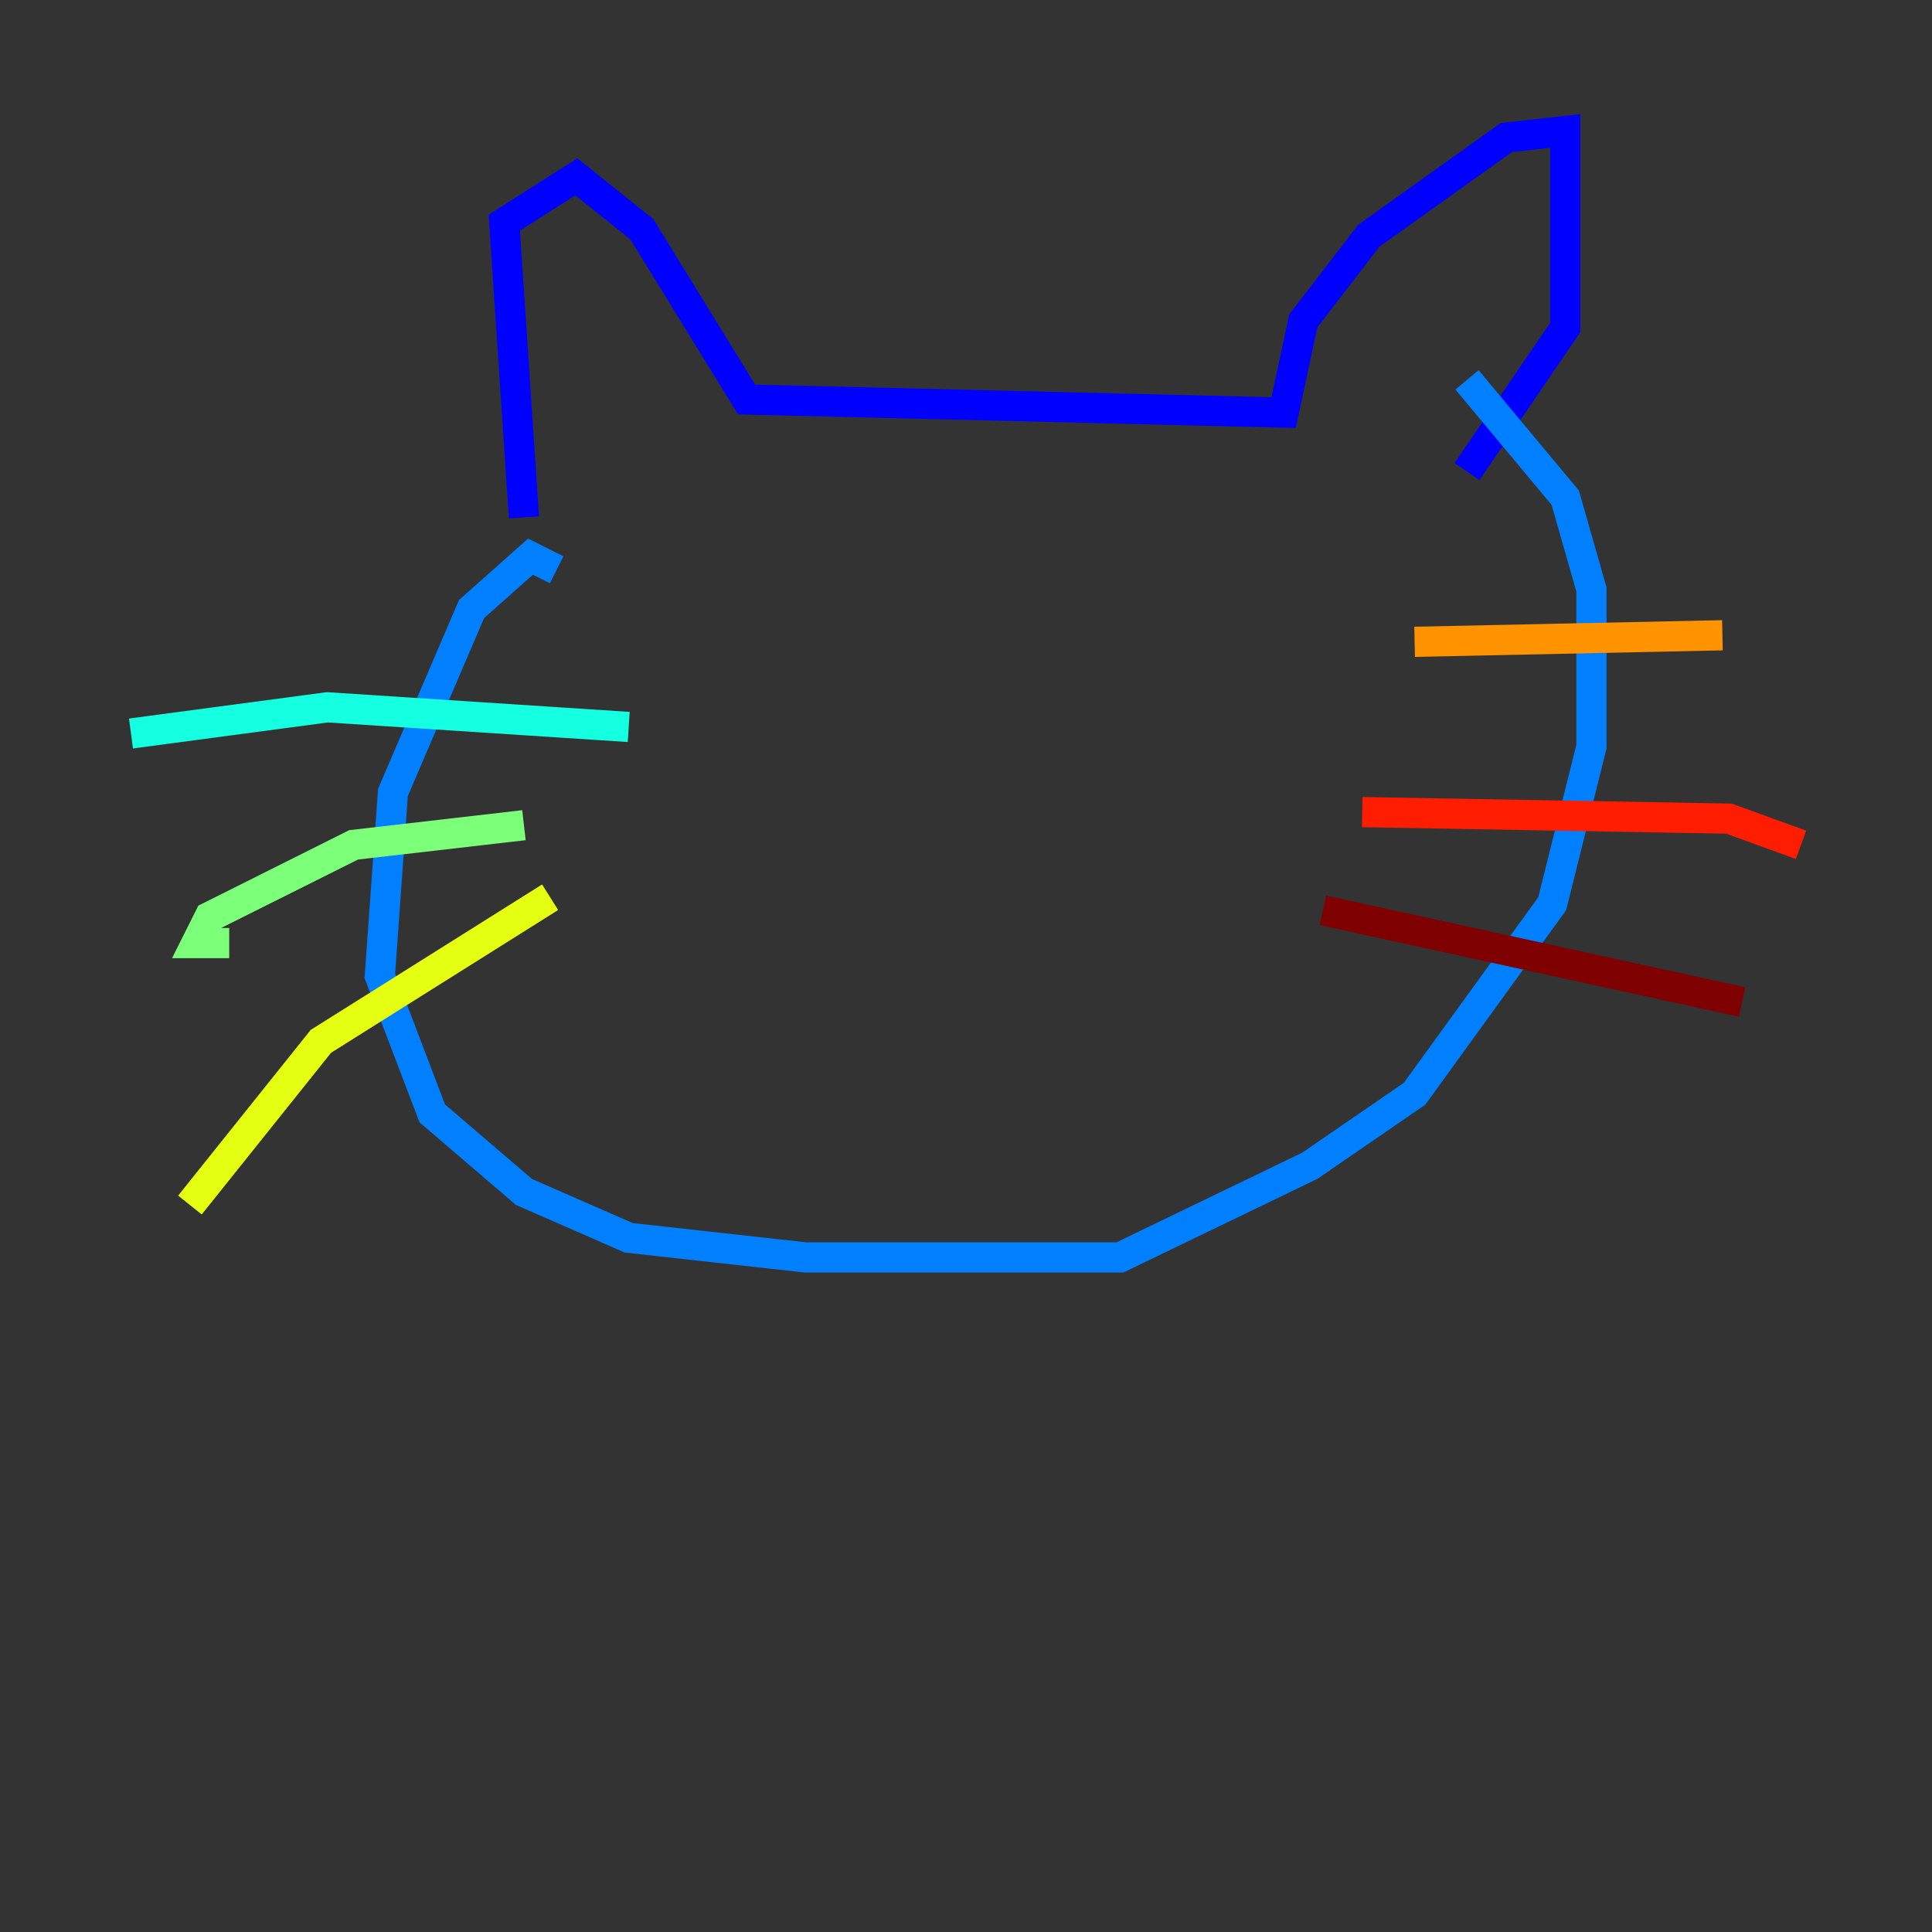 <?xml version="1.0" encoding="utf-8" ?>
<svg baseProfile="tiny" height="128" version="1.2" viewBox="0,0,128,128" width="128" xmlns="http://www.w3.org/2000/svg" xmlns:ev="http://www.w3.org/2001/xml-events" xmlns:xlink="http://www.w3.org/1999/xlink"><rect x="0" y="0" width="128" height="128" fill="#333333" stroke="none"/><defs /><polyline fill="none" points="36.447,32.976 36.447,32.976" stroke="#00007f" stroke-width="2" /><polyline fill="none" points="34.712,34.278 33.41,14.752 38.183,11.715 42.522,15.186 49.464,26.468 85.044,27.336 86.346,21.261 90.685,15.62 99.797,9.112 103.702,8.678 103.702,21.695 97.193,31.241" stroke="#0000ff" stroke-width="2" /><polyline fill="none" points="36.881,37.749 35.146,36.881 31.241,40.352 26.034,52.502 25.166,64.651 28.637,73.763 34.712,78.969 41.654,82.007 53.37,83.308 74.197,83.308 86.78,77.234 93.722,72.461 102.834,59.878 105.437,49.464 105.437,39.051 103.702,32.976 97.193,25.166" stroke="#0080ff" stroke-width="2" /><polyline fill="none" points="41.654,48.163 21.695,46.861 8.678,48.597" stroke="#15ffe1" stroke-width="2" /><polyline fill="none" points="34.712,54.671 23.43,55.973 13.885,60.746 13.017,62.481 15.186,62.481" stroke="#7cff79" stroke-width="2" /><polyline fill="none" points="36.447,59.444 21.261,68.99 12.583,79.837" stroke="#e4ff12" stroke-width="2" /><polyline fill="none" points="93.722,42.522 114.115,42.088" stroke="#ff9400" stroke-width="2" /><polyline fill="none" points="90.251,53.803 114.549,54.237 119.322,55.973" stroke="#ff1d00" stroke-width="2" /><polyline fill="none" points="87.647,60.312 115.417,66.386" stroke="#7f0000" stroke-width="2" /></svg>